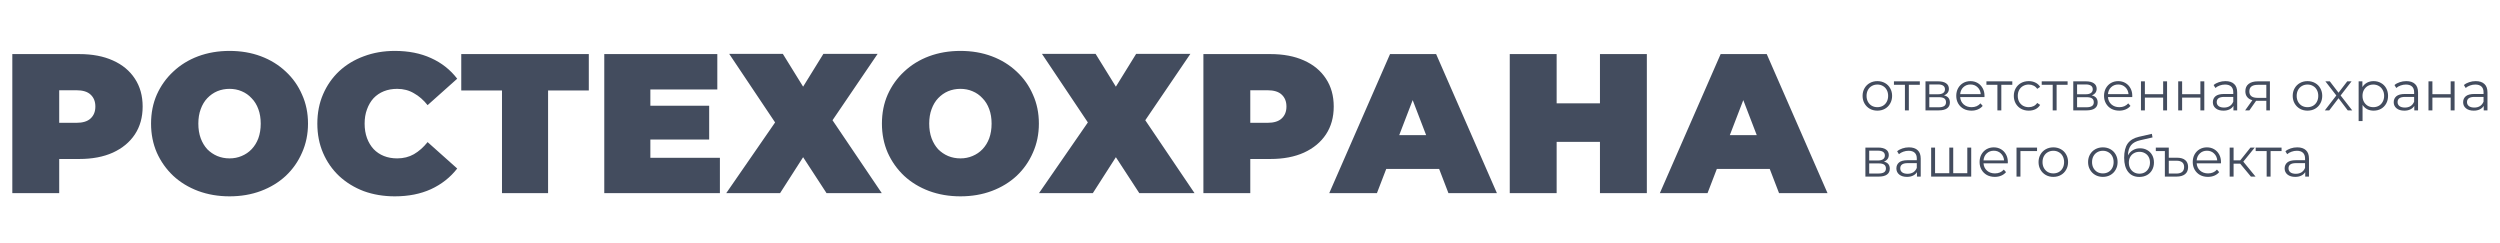 <svg width="453" height="44" viewBox="0 0 453 44" fill="none" xmlns="http://www.w3.org/2000/svg">
<path d="M2.232 35V9.8H14.364C16.716 9.8 18.744 10.184 20.448 10.952C22.176 11.72 23.508 12.824 24.444 14.264C25.38 15.68 25.848 17.36 25.848 19.304C25.848 21.248 25.38 22.928 24.444 24.344C23.508 25.76 22.176 26.864 20.448 27.656C18.744 28.424 16.716 28.808 14.364 28.808H6.948L10.728 25.172V35H2.232ZM10.728 26.108L6.948 22.256H13.824C15 22.256 15.864 21.992 16.416 21.464C16.992 20.936 17.28 20.216 17.28 19.304C17.28 18.392 16.992 17.672 16.416 17.144C15.864 16.616 15 16.352 13.824 16.352H6.948L10.728 12.5V26.108ZM41.591 35.576C39.551 35.576 37.655 35.252 35.903 34.604C34.175 33.956 32.675 33.044 31.403 31.868C30.131 30.668 29.135 29.264 28.415 27.656C27.719 26.048 27.371 24.296 27.371 22.4C27.371 20.48 27.719 18.728 28.415 17.144C29.135 15.536 30.131 14.144 31.403 12.968C32.675 11.768 34.175 10.844 35.903 10.196C37.655 9.548 39.551 9.224 41.591 9.224C43.655 9.224 45.551 9.548 47.279 10.196C49.007 10.844 50.507 11.768 51.779 12.968C53.051 14.144 54.035 15.536 54.731 17.144C55.451 18.728 55.811 20.48 55.811 22.4C55.811 24.296 55.451 26.048 54.731 27.656C54.035 29.264 53.051 30.668 51.779 31.868C50.507 33.044 49.007 33.956 47.279 34.604C45.551 35.252 43.655 35.576 41.591 35.576ZM41.591 28.7C42.383 28.7 43.115 28.556 43.787 28.268C44.483 27.98 45.083 27.572 45.587 27.044C46.115 26.492 46.523 25.832 46.811 25.064C47.099 24.272 47.243 23.384 47.243 22.4C47.243 21.416 47.099 20.54 46.811 19.772C46.523 18.98 46.115 18.32 45.587 17.792C45.083 17.24 44.483 16.82 43.787 16.532C43.115 16.244 42.383 16.1 41.591 16.1C40.799 16.1 40.055 16.244 39.359 16.532C38.687 16.82 38.087 17.24 37.559 17.792C37.055 18.32 36.659 18.98 36.371 19.772C36.083 20.54 35.939 21.416 35.939 22.4C35.939 23.384 36.083 24.272 36.371 25.064C36.659 25.832 37.055 26.492 37.559 27.044C38.087 27.572 38.687 27.98 39.359 28.268C40.055 28.556 40.799 28.7 41.591 28.7ZM71.541 35.576C69.525 35.576 67.653 35.264 65.925 34.64C64.221 33.992 62.733 33.08 61.461 31.904C60.213 30.728 59.241 29.336 58.545 27.728C57.849 26.12 57.501 24.344 57.501 22.4C57.501 20.456 57.849 18.68 58.545 17.072C59.241 15.464 60.213 14.072 61.461 12.896C62.733 11.72 64.221 10.82 65.925 10.196C67.653 9.548 69.525 9.224 71.541 9.224C74.013 9.224 76.197 9.656 78.093 10.52C80.013 11.384 81.597 12.632 82.845 14.264L77.481 19.052C76.737 18.116 75.909 17.396 74.997 16.892C74.109 16.364 73.101 16.1 71.973 16.1C71.085 16.1 70.281 16.244 69.561 16.532C68.841 16.82 68.217 17.24 67.689 17.792C67.185 18.344 66.789 19.016 66.501 19.808C66.213 20.576 66.069 21.44 66.069 22.4C66.069 23.36 66.213 24.236 66.501 25.028C66.789 25.796 67.185 26.456 67.689 27.008C68.217 27.56 68.841 27.98 69.561 28.268C70.281 28.556 71.085 28.7 71.973 28.7C73.101 28.7 74.109 28.448 74.997 27.944C75.909 27.416 76.737 26.684 77.481 25.748L82.845 30.536C81.597 32.144 80.013 33.392 78.093 34.28C76.197 35.144 74.013 35.576 71.541 35.576ZM90.96 35V14.552L92.796 16.388H83.58V9.8H106.692V16.388H97.476L99.312 14.552V35H90.96ZM117.27 19.16H128.502V25.28H117.27V19.16ZM117.846 28.592H130.446V35H109.494V9.8H129.978V16.208H117.846V28.592ZM132.132 9.764H141.852L145.524 15.704L149.196 9.764H159.024L150.852 21.788L159.78 35H149.772L145.524 28.484L141.348 35H131.592L140.448 22.184L132.132 9.764ZM174.025 35.576C171.985 35.576 170.089 35.252 168.337 34.604C166.609 33.956 165.109 33.044 163.837 31.868C162.565 30.668 161.569 29.264 160.849 27.656C160.153 26.048 159.805 24.296 159.805 22.4C159.805 20.48 160.153 18.728 160.849 17.144C161.569 15.536 162.565 14.144 163.837 12.968C165.109 11.768 166.609 10.844 168.337 10.196C170.089 9.548 171.985 9.224 174.025 9.224C176.089 9.224 177.985 9.548 179.713 10.196C181.441 10.844 182.941 11.768 184.213 12.968C185.485 14.144 186.469 15.536 187.165 17.144C187.885 18.728 188.245 20.48 188.245 22.4C188.245 24.296 187.885 26.048 187.165 27.656C186.469 29.264 185.485 30.668 184.213 31.868C182.941 33.044 181.441 33.956 179.713 34.604C177.985 35.252 176.089 35.576 174.025 35.576ZM174.025 28.7C174.817 28.7 175.549 28.556 176.221 28.268C176.917 27.98 177.517 27.572 178.021 27.044C178.549 26.492 178.957 25.832 179.245 25.064C179.533 24.272 179.677 23.384 179.677 22.4C179.677 21.416 179.533 20.54 179.245 19.772C178.957 18.98 178.549 18.32 178.021 17.792C177.517 17.24 176.917 16.82 176.221 16.532C175.549 16.244 174.817 16.1 174.025 16.1C173.233 16.1 172.489 16.244 171.793 16.532C171.121 16.82 170.521 17.24 169.993 17.792C169.489 18.32 169.093 18.98 168.805 19.772C168.517 20.54 168.373 21.416 168.373 22.4C168.373 23.384 168.517 24.272 168.805 25.064C169.093 25.832 169.489 26.492 169.993 27.044C170.521 27.572 171.121 27.98 171.793 28.268C172.489 28.556 173.233 28.7 174.025 28.7ZM188.804 9.764H198.524L202.196 15.704L205.868 9.764H215.696L207.524 21.788L216.452 35H206.444L202.196 28.484L198.02 35H188.264L197.12 22.184L188.804 9.764ZM218.056 35V9.8H230.188C232.54 9.8 234.568 10.184 236.272 10.952C238 11.72 239.332 12.824 240.268 14.264C241.204 15.68 241.672 17.36 241.672 19.304C241.672 21.248 241.204 22.928 240.268 24.344C239.332 25.76 238 26.864 236.272 27.656C234.568 28.424 232.54 28.808 230.188 28.808H222.772L226.552 25.172V35H218.056ZM226.552 26.108L222.772 22.256H229.648C230.824 22.256 231.688 21.992 232.24 21.464C232.816 20.936 233.104 20.216 233.104 19.304C233.104 18.392 232.816 17.672 232.24 17.144C231.688 16.616 230.824 16.352 229.648 16.352H222.772L226.552 12.5V26.108ZM240.858 35L251.874 9.8H260.226L271.242 35H262.458L254.322 13.832H257.634L249.498 35H240.858ZM247.41 30.608L249.57 24.488H261.162L263.322 30.608H247.41ZM289.912 9.8H298.408V35H289.912V9.8ZM282.064 35H273.568V9.8H282.064V35ZM290.488 25.712H281.488V18.728H290.488V25.712ZM300.764 35L311.78 9.8H320.132L331.148 35H322.364L314.228 13.832H317.54L309.404 35H300.764ZM307.316 30.608L309.476 24.488H321.068L323.228 30.608H307.316Z" fill="#434C5E"/>
<path d="M340.18 20.05C339.673 20.05 339.217 19.937 338.81 19.71C338.403 19.477 338.083 19.157 337.85 18.75C337.617 18.343 337.5 17.883 337.5 17.37C337.5 16.857 337.617 16.397 337.85 15.99C338.083 15.583 338.403 15.267 338.81 15.04C339.217 14.813 339.673 14.7 340.18 14.7C340.687 14.7 341.143 14.813 341.55 15.04C341.957 15.267 342.273 15.583 342.5 15.99C342.733 16.397 342.85 16.857 342.85 17.37C342.85 17.883 342.733 18.343 342.5 18.75C342.273 19.157 341.957 19.477 341.55 19.71C341.143 19.937 340.687 20.05 340.18 20.05ZM340.18 19.42C340.553 19.42 340.887 19.337 341.18 19.17C341.48 18.997 341.713 18.753 341.88 18.44C342.047 18.127 342.13 17.77 342.13 17.37C342.13 16.97 342.047 16.613 341.88 16.3C341.713 15.987 341.48 15.747 341.18 15.58C340.887 15.407 340.553 15.32 340.18 15.32C339.807 15.32 339.47 15.407 339.17 15.58C338.877 15.747 338.643 15.987 338.47 16.3C338.303 16.613 338.22 16.97 338.22 17.37C338.22 17.77 338.303 18.127 338.47 18.44C338.643 18.753 338.877 18.997 339.17 19.17C339.47 19.337 339.807 19.42 340.18 19.42ZM347.872 15.37H345.882V20H345.172V15.37H343.182V14.74H347.872V15.37ZM352.249 17.28C352.962 17.447 353.319 17.877 353.319 18.57C353.319 19.03 353.149 19.383 352.809 19.63C352.469 19.877 351.962 20 351.289 20H348.899V14.74H351.219C351.819 14.74 352.289 14.857 352.629 15.09C352.969 15.323 353.139 15.657 353.139 16.09C353.139 16.377 353.059 16.623 352.899 16.83C352.745 17.03 352.529 17.18 352.249 17.28ZM349.589 17.08H351.169C351.575 17.08 351.885 17.003 352.099 16.85C352.319 16.697 352.429 16.473 352.429 16.18C352.429 15.887 352.319 15.667 352.099 15.52C351.885 15.373 351.575 15.3 351.169 15.3H349.589V17.08ZM351.259 19.44C351.712 19.44 352.052 19.367 352.279 19.22C352.505 19.073 352.619 18.843 352.619 18.53C352.619 18.217 352.515 17.987 352.309 17.84C352.102 17.687 351.775 17.61 351.329 17.61H349.589V19.44H351.259ZM359.583 17.59H355.183C355.223 18.137 355.433 18.58 355.813 18.92C356.193 19.253 356.673 19.42 357.253 19.42C357.579 19.42 357.879 19.363 358.153 19.25C358.426 19.13 358.663 18.957 358.863 18.73L359.263 19.19C359.029 19.47 358.736 19.683 358.383 19.83C358.036 19.977 357.653 20.05 357.233 20.05C356.693 20.05 356.213 19.937 355.793 19.71C355.379 19.477 355.056 19.157 354.823 18.75C354.589 18.343 354.473 17.883 354.473 17.37C354.473 16.857 354.583 16.397 354.803 15.99C355.029 15.583 355.336 15.267 355.723 15.04C356.116 14.813 356.556 14.7 357.043 14.7C357.529 14.7 357.966 14.813 358.353 15.04C358.739 15.267 359.043 15.583 359.263 15.99C359.483 16.39 359.593 16.85 359.593 17.37L359.583 17.59ZM357.043 15.31C356.536 15.31 356.109 15.473 355.763 15.8C355.423 16.12 355.229 16.54 355.183 17.06H358.913C358.866 16.54 358.669 16.12 358.323 15.8C357.983 15.473 357.556 15.31 357.043 15.31ZM364.63 15.37H362.64V20H361.93V15.37H359.94V14.74H364.63V15.37ZM367.612 20.05C367.092 20.05 366.626 19.937 366.212 19.71C365.806 19.483 365.486 19.167 365.252 18.76C365.019 18.347 364.902 17.883 364.902 17.37C364.902 16.857 365.019 16.397 365.252 15.99C365.486 15.583 365.806 15.267 366.212 15.04C366.626 14.813 367.092 14.7 367.612 14.7C368.066 14.7 368.469 14.79 368.822 14.97C369.182 15.143 369.466 15.4 369.672 15.74L369.142 16.1C368.969 15.84 368.749 15.647 368.482 15.52C368.216 15.387 367.926 15.32 367.612 15.32C367.232 15.32 366.889 15.407 366.582 15.58C366.282 15.747 366.046 15.987 365.872 16.3C365.706 16.613 365.622 16.97 365.622 17.37C365.622 17.777 365.706 18.137 365.872 18.45C366.046 18.757 366.282 18.997 366.582 19.17C366.889 19.337 367.232 19.42 367.612 19.42C367.926 19.42 368.216 19.357 368.482 19.23C368.749 19.103 368.969 18.91 369.142 18.65L369.672 19.01C369.466 19.35 369.182 19.61 368.822 19.79C368.462 19.963 368.059 20.05 367.612 20.05ZM374.649 15.37H372.659V20H371.949V15.37H369.959V14.74H374.649V15.37ZM379.026 17.28C379.739 17.447 380.096 17.877 380.096 18.57C380.096 19.03 379.926 19.383 379.586 19.63C379.246 19.877 378.739 20 378.066 20H375.676V14.74H377.996C378.596 14.74 379.066 14.857 379.406 15.09C379.746 15.323 379.916 15.657 379.916 16.09C379.916 16.377 379.836 16.623 379.676 16.83C379.523 17.03 379.306 17.18 379.026 17.28ZM376.366 17.08H377.946C378.353 17.08 378.663 17.003 378.876 16.85C379.096 16.697 379.206 16.473 379.206 16.18C379.206 15.887 379.096 15.667 378.876 15.52C378.663 15.373 378.353 15.3 377.946 15.3H376.366V17.08ZM378.036 19.44C378.489 19.44 378.829 19.367 379.056 19.22C379.283 19.073 379.396 18.843 379.396 18.53C379.396 18.217 379.293 17.987 379.086 17.84C378.879 17.687 378.553 17.61 378.106 17.61H376.366V19.44H378.036ZM386.36 17.59H381.96C382 18.137 382.21 18.58 382.59 18.92C382.97 19.253 383.45 19.42 384.03 19.42C384.357 19.42 384.657 19.363 384.93 19.25C385.203 19.13 385.44 18.957 385.64 18.73L386.04 19.19C385.807 19.47 385.513 19.683 385.16 19.83C384.813 19.977 384.43 20.05 384.01 20.05C383.47 20.05 382.99 19.937 382.57 19.71C382.157 19.477 381.833 19.157 381.6 18.75C381.367 18.343 381.25 17.883 381.25 17.37C381.25 16.857 381.36 16.397 381.58 15.99C381.807 15.583 382.113 15.267 382.5 15.04C382.893 14.813 383.333 14.7 383.82 14.7C384.307 14.7 384.743 14.813 385.13 15.04C385.517 15.267 385.82 15.583 386.04 15.99C386.26 16.39 386.37 16.85 386.37 17.37L386.36 17.59ZM383.82 15.31C383.313 15.31 382.887 15.473 382.54 15.8C382.2 16.12 382.007 16.54 381.96 17.06H385.69C385.643 16.54 385.447 16.12 385.1 15.8C384.76 15.473 384.333 15.31 383.82 15.31ZM387.942 14.74H388.652V17.07H391.962V14.74H392.672V20H391.962V17.68H388.652V20H387.942V14.74ZM394.69 14.74H395.4V17.07H398.71V14.74H399.42V20H398.71V17.68H395.4V20H394.69V14.74ZM403.248 14.7C403.934 14.7 404.461 14.873 404.828 15.22C405.194 15.56 405.378 16.067 405.378 16.74V20H404.698V19.18C404.538 19.453 404.301 19.667 403.988 19.82C403.681 19.973 403.314 20.05 402.888 20.05C402.301 20.05 401.834 19.91 401.488 19.63C401.141 19.35 400.968 18.98 400.968 18.52C400.968 18.073 401.128 17.713 401.448 17.44C401.774 17.167 402.291 17.03 402.998 17.03H404.668V16.71C404.668 16.257 404.541 15.913 404.288 15.68C404.034 15.44 403.664 15.32 403.178 15.32C402.844 15.32 402.524 15.377 402.218 15.49C401.911 15.597 401.648 15.747 401.428 15.94L401.108 15.41C401.374 15.183 401.694 15.01 402.068 14.89C402.441 14.763 402.834 14.7 403.248 14.7ZM402.998 19.49C403.398 19.49 403.741 19.4 404.028 19.22C404.314 19.033 404.528 18.767 404.668 18.42V17.56H403.018C402.118 17.56 401.668 17.873 401.668 18.5C401.668 18.807 401.784 19.05 402.018 19.23C402.251 19.403 402.578 19.49 402.998 19.49ZM411.308 14.74V20H410.658V18.26H409.008H408.808L407.588 20H406.818L408.128 18.16C407.721 18.047 407.408 17.853 407.188 17.58C406.968 17.307 406.858 16.96 406.858 16.54C406.858 15.953 407.058 15.507 407.458 15.2C407.858 14.893 408.404 14.74 409.098 14.74H411.308ZM407.578 16.56C407.578 17.34 408.074 17.73 409.068 17.73H410.658V15.37H409.118C408.091 15.37 407.578 15.767 407.578 16.56ZM418.119 20.05C417.613 20.05 417.156 19.937 416.749 19.71C416.343 19.477 416.023 19.157 415.789 18.75C415.556 18.343 415.439 17.883 415.439 17.37C415.439 16.857 415.556 16.397 415.789 15.99C416.023 15.583 416.343 15.267 416.749 15.04C417.156 14.813 417.613 14.7 418.119 14.7C418.626 14.7 419.083 14.813 419.489 15.04C419.896 15.267 420.213 15.583 420.439 15.99C420.673 16.397 420.789 16.857 420.789 17.37C420.789 17.883 420.673 18.343 420.439 18.75C420.213 19.157 419.896 19.477 419.489 19.71C419.083 19.937 418.626 20.05 418.119 20.05ZM418.119 19.42C418.493 19.42 418.826 19.337 419.119 19.17C419.419 18.997 419.653 18.753 419.819 18.44C419.986 18.127 420.069 17.77 420.069 17.37C420.069 16.97 419.986 16.613 419.819 16.3C419.653 15.987 419.419 15.747 419.119 15.58C418.826 15.407 418.493 15.32 418.119 15.32C417.746 15.32 417.409 15.407 417.109 15.58C416.816 15.747 416.583 15.987 416.409 16.3C416.243 16.613 416.159 16.97 416.159 17.37C416.159 17.77 416.243 18.127 416.409 18.44C416.583 18.753 416.816 18.997 417.109 19.17C417.409 19.337 417.746 19.42 418.119 19.42ZM425.411 20L423.741 17.8L422.061 20H421.261L423.341 17.3L421.361 14.74H422.161L423.741 16.8L425.321 14.74H426.101L424.121 17.3L426.221 20H425.411ZM430.095 14.7C430.588 14.7 431.035 14.813 431.435 15.04C431.835 15.26 432.148 15.573 432.375 15.98C432.602 16.387 432.715 16.85 432.715 17.37C432.715 17.897 432.602 18.363 432.375 18.77C432.148 19.177 431.835 19.493 431.435 19.72C431.042 19.94 430.595 20.05 430.095 20.05C429.668 20.05 429.282 19.963 428.935 19.79C428.595 19.61 428.315 19.35 428.095 19.01V21.94H427.385V14.74H428.065V15.78C428.278 15.433 428.558 15.167 428.905 14.98C429.258 14.793 429.655 14.7 430.095 14.7ZM430.045 19.42C430.412 19.42 430.745 19.337 431.045 19.17C431.345 18.997 431.578 18.753 431.745 18.44C431.918 18.127 432.005 17.77 432.005 17.37C432.005 16.97 431.918 16.617 431.745 16.31C431.578 15.997 431.345 15.753 431.045 15.58C430.745 15.407 430.412 15.32 430.045 15.32C429.672 15.32 429.335 15.407 429.035 15.58C428.742 15.753 428.508 15.997 428.335 16.31C428.168 16.617 428.085 16.97 428.085 17.37C428.085 17.77 428.168 18.127 428.335 18.44C428.508 18.753 428.742 18.997 429.035 19.17C429.335 19.337 429.672 19.42 430.045 19.42ZM436.021 14.7C436.708 14.7 437.235 14.873 437.601 15.22C437.968 15.56 438.151 16.067 438.151 16.74V20H437.471V19.18C437.311 19.453 437.075 19.667 436.761 19.82C436.455 19.973 436.088 20.05 435.661 20.05C435.075 20.05 434.608 19.91 434.261 19.63C433.915 19.35 433.741 18.98 433.741 18.52C433.741 18.073 433.901 17.713 434.221 17.44C434.548 17.167 435.065 17.03 435.771 17.03H437.441V16.71C437.441 16.257 437.315 15.913 437.061 15.68C436.808 15.44 436.438 15.32 435.951 15.32C435.618 15.32 435.298 15.377 434.991 15.49C434.685 15.597 434.421 15.747 434.201 15.94L433.881 15.41C434.148 15.183 434.468 15.01 434.841 14.89C435.215 14.763 435.608 14.7 436.021 14.7ZM435.771 19.49C436.171 19.49 436.515 19.4 436.801 19.22C437.088 19.033 437.301 18.767 437.441 18.42V17.56H435.791C434.891 17.56 434.441 17.873 434.441 18.5C434.441 18.807 434.558 19.05 434.791 19.23C435.025 19.403 435.351 19.49 435.771 19.49ZM440.041 14.74H440.751V17.07H444.061V14.74H444.771V20H444.061V17.68H440.751V20H440.041V14.74ZM448.599 14.7C449.286 14.7 449.813 14.873 450.179 15.22C450.546 15.56 450.729 16.067 450.729 16.74V20H450.049V19.18C449.889 19.453 449.653 19.667 449.339 19.82C449.033 19.973 448.666 20.05 448.239 20.05C447.653 20.05 447.186 19.91 446.839 19.63C446.493 19.35 446.319 18.98 446.319 18.52C446.319 18.073 446.479 17.713 446.799 17.44C447.126 17.167 447.643 17.03 448.349 17.03H450.019V16.71C450.019 16.257 449.893 15.913 449.639 15.68C449.386 15.44 449.016 15.32 448.529 15.32C448.196 15.32 447.876 15.377 447.569 15.49C447.263 15.597 446.999 15.747 446.779 15.94L446.459 15.41C446.726 15.183 447.046 15.01 447.419 14.89C447.793 14.763 448.186 14.7 448.599 14.7ZM448.349 19.49C448.749 19.49 449.093 19.4 449.379 19.22C449.666 19.033 449.879 18.767 450.019 18.42V17.56H448.369C447.469 17.56 447.019 17.873 447.019 18.5C447.019 18.807 447.136 19.05 447.369 19.23C447.603 19.403 447.929 19.49 448.349 19.49ZM341.36 29.28C342.073 29.447 342.43 29.877 342.43 30.57C342.43 31.03 342.26 31.383 341.92 31.63C341.58 31.877 341.073 32 340.4 32H338.01V26.74H340.33C340.93 26.74 341.4 26.857 341.74 27.09C342.08 27.323 342.25 27.657 342.25 28.09C342.25 28.377 342.17 28.623 342.01 28.83C341.857 29.03 341.64 29.18 341.36 29.28ZM338.7 29.08H340.28C340.687 29.08 340.997 29.003 341.21 28.85C341.43 28.697 341.54 28.473 341.54 28.18C341.54 27.887 341.43 27.667 341.21 27.52C340.997 27.373 340.687 27.3 340.28 27.3H338.7V29.08ZM340.37 31.44C340.823 31.44 341.163 31.367 341.39 31.22C341.617 31.073 341.73 30.843 341.73 30.53C341.73 30.217 341.627 29.987 341.42 29.84C341.213 29.687 340.887 29.61 340.44 29.61H338.7V31.44H340.37ZM345.904 26.7C346.591 26.7 347.117 26.873 347.484 27.22C347.851 27.56 348.034 28.067 348.034 28.74V32H347.354V31.18C347.194 31.453 346.957 31.667 346.644 31.82C346.337 31.973 345.971 32.05 345.544 32.05C344.957 32.05 344.491 31.91 344.144 31.63C343.797 31.35 343.624 30.98 343.624 30.52C343.624 30.073 343.784 29.713 344.104 29.44C344.431 29.167 344.947 29.03 345.654 29.03H347.324V28.71C347.324 28.257 347.197 27.913 346.944 27.68C346.691 27.44 346.321 27.32 345.834 27.32C345.501 27.32 345.181 27.377 344.874 27.49C344.567 27.597 344.304 27.747 344.084 27.94L343.764 27.41C344.031 27.183 344.351 27.01 344.724 26.89C345.097 26.763 345.491 26.7 345.904 26.7ZM345.654 31.49C346.054 31.49 346.397 31.4 346.684 31.22C346.971 31.033 347.184 30.767 347.324 30.42V29.56H345.674C344.774 29.56 344.324 29.873 344.324 30.5C344.324 30.807 344.441 31.05 344.674 31.23C344.907 31.403 345.234 31.49 345.654 31.49ZM357.184 26.74V32H349.924V26.74H350.634V31.38H353.214V26.74H353.924V31.38H356.474V26.74H357.184ZM363.811 29.59H359.411C359.451 30.137 359.661 30.58 360.041 30.92C360.421 31.253 360.901 31.42 361.481 31.42C361.808 31.42 362.108 31.363 362.381 31.25C362.655 31.13 362.891 30.957 363.091 30.73L363.491 31.19C363.258 31.47 362.965 31.683 362.611 31.83C362.265 31.977 361.881 32.05 361.461 32.05C360.921 32.05 360.441 31.937 360.021 31.71C359.608 31.477 359.285 31.157 359.051 30.75C358.818 30.343 358.701 29.883 358.701 29.37C358.701 28.857 358.811 28.397 359.031 27.99C359.258 27.583 359.565 27.267 359.951 27.04C360.345 26.813 360.785 26.7 361.271 26.7C361.758 26.7 362.195 26.813 362.581 27.04C362.968 27.267 363.271 27.583 363.491 27.99C363.711 28.39 363.821 28.85 363.821 29.37L363.811 29.59ZM361.271 27.31C360.765 27.31 360.338 27.473 359.991 27.8C359.651 28.12 359.458 28.54 359.411 29.06H363.141C363.095 28.54 362.898 28.12 362.551 27.8C362.211 27.473 361.785 27.31 361.271 27.31ZM369.113 27.37H366.103V32H365.393V26.74H369.113V27.37ZM372.065 32.05C371.558 32.05 371.101 31.937 370.695 31.71C370.288 31.477 369.968 31.157 369.735 30.75C369.501 30.343 369.385 29.883 369.385 29.37C369.385 28.857 369.501 28.397 369.735 27.99C369.968 27.583 370.288 27.267 370.695 27.04C371.101 26.813 371.558 26.7 372.065 26.7C372.571 26.7 373.028 26.813 373.435 27.04C373.841 27.267 374.158 27.583 374.385 27.99C374.618 28.397 374.735 28.857 374.735 29.37C374.735 29.883 374.618 30.343 374.385 30.75C374.158 31.157 373.841 31.477 373.435 31.71C373.028 31.937 372.571 32.05 372.065 32.05ZM372.065 31.42C372.438 31.42 372.771 31.337 373.065 31.17C373.365 30.997 373.598 30.753 373.765 30.44C373.931 30.127 374.015 29.77 374.015 29.37C374.015 28.97 373.931 28.613 373.765 28.3C373.598 27.987 373.365 27.747 373.065 27.58C372.771 27.407 372.438 27.32 372.065 27.32C371.691 27.32 371.355 27.407 371.055 27.58C370.761 27.747 370.528 27.987 370.355 28.3C370.188 28.613 370.105 28.97 370.105 29.37C370.105 29.77 370.188 30.127 370.355 30.44C370.528 30.753 370.761 30.997 371.055 31.17C371.355 31.337 371.691 31.42 372.065 31.42ZM381.039 32.05C380.533 32.05 380.076 31.937 379.669 31.71C379.263 31.477 378.943 31.157 378.709 30.75C378.476 30.343 378.359 29.883 378.359 29.37C378.359 28.857 378.476 28.397 378.709 27.99C378.943 27.583 379.263 27.267 379.669 27.04C380.076 26.813 380.533 26.7 381.039 26.7C381.546 26.7 382.003 26.813 382.409 27.04C382.816 27.267 383.133 27.583 383.359 27.99C383.593 28.397 383.709 28.857 383.709 29.37C383.709 29.883 383.593 30.343 383.359 30.75C383.133 31.157 382.816 31.477 382.409 31.71C382.003 31.937 381.546 32.05 381.039 32.05ZM381.039 31.42C381.413 31.42 381.746 31.337 382.039 31.17C382.339 30.997 382.573 30.753 382.739 30.44C382.906 30.127 382.989 29.77 382.989 29.37C382.989 28.97 382.906 28.613 382.739 28.3C382.573 27.987 382.339 27.747 382.039 27.58C381.746 27.407 381.413 27.32 381.039 27.32C380.666 27.32 380.329 27.407 380.029 27.58C379.736 27.747 379.503 27.987 379.329 28.3C379.163 28.613 379.079 28.97 379.079 29.37C379.079 29.77 379.163 30.127 379.329 30.44C379.503 30.753 379.736 30.997 380.029 31.17C380.329 31.337 380.666 31.42 381.039 31.42ZM387.777 26.87C388.263 26.87 388.697 26.98 389.077 27.2C389.463 27.413 389.763 27.717 389.977 28.11C390.19 28.497 390.297 28.94 390.297 29.44C390.297 29.953 390.183 30.41 389.957 30.81C389.737 31.203 389.427 31.51 389.027 31.73C388.627 31.95 388.167 32.06 387.647 32.06C386.773 32.06 386.097 31.753 385.617 31.14C385.137 30.527 384.897 29.68 384.897 28.6C384.897 27.473 385.11 26.61 385.537 26.01C385.97 25.41 386.643 25.003 387.557 24.79L389.917 24.25L390.037 24.9L387.817 25.41C387.063 25.577 386.51 25.873 386.157 26.3C385.803 26.72 385.61 27.343 385.577 28.17C385.79 27.763 386.087 27.447 386.467 27.22C386.847 26.987 387.283 26.87 387.777 26.87ZM387.667 31.47C388.033 31.47 388.36 31.387 388.647 31.22C388.94 31.047 389.167 30.807 389.327 30.5C389.493 30.193 389.577 29.847 389.577 29.46C389.577 29.073 389.497 28.733 389.337 28.44C389.177 28.147 388.95 27.92 388.657 27.76C388.37 27.593 388.04 27.51 387.667 27.51C387.293 27.51 386.96 27.593 386.667 27.76C386.38 27.92 386.153 28.147 385.987 28.44C385.827 28.733 385.747 29.073 385.747 29.46C385.747 29.847 385.827 30.193 385.987 30.5C386.153 30.807 386.383 31.047 386.677 31.22C386.97 31.387 387.3 31.47 387.667 31.47ZM394.493 28.58C395.14 28.58 395.633 28.727 395.973 29.02C396.313 29.313 396.483 29.727 396.483 30.26C396.483 30.827 396.3 31.26 395.933 31.56C395.567 31.853 395.04 32 394.353 32H392.273V27.37H390.633V26.74H392.983V28.58H394.493ZM394.343 31.45C394.81 31.45 395.163 31.35 395.403 31.15C395.643 30.95 395.763 30.653 395.763 30.26C395.763 29.5 395.29 29.12 394.343 29.12H392.983V31.45H394.343ZM402.434 29.59H398.034C398.074 30.137 398.284 30.58 398.664 30.92C399.044 31.253 399.524 31.42 400.104 31.42C400.431 31.42 400.731 31.363 401.004 31.25C401.278 31.13 401.514 30.957 401.714 30.73L402.114 31.19C401.881 31.47 401.588 31.683 401.234 31.83C400.888 31.977 400.504 32.05 400.084 32.05C399.544 32.05 399.064 31.937 398.644 31.71C398.231 31.477 397.908 31.157 397.674 30.75C397.441 30.343 397.324 29.883 397.324 29.37C397.324 28.857 397.434 28.397 397.654 27.99C397.881 27.583 398.188 27.267 398.574 27.04C398.968 26.813 399.408 26.7 399.894 26.7C400.381 26.7 400.818 26.813 401.204 27.04C401.591 27.267 401.894 27.583 402.114 27.99C402.334 28.39 402.444 28.85 402.444 29.37L402.434 29.59ZM399.894 27.31C399.388 27.31 398.961 27.473 398.614 27.8C398.274 28.12 398.081 28.54 398.034 29.06H401.764C401.718 28.54 401.521 28.12 401.174 27.8C400.834 27.473 400.408 27.31 399.894 27.31ZM405.926 29.66H404.726V32H404.016V26.74H404.726V29.05H405.936L407.786 26.74H408.556L406.486 29.29L408.706 32H407.866L405.926 29.66ZM413.419 27.37H411.429V32H410.719V27.37H408.729V26.74H413.419V27.37ZM416.256 26.7C416.942 26.7 417.469 26.873 417.836 27.22C418.202 27.56 418.386 28.067 418.386 28.74V32H417.706V31.18C417.546 31.453 417.309 31.667 416.996 31.82C416.689 31.973 416.322 32.05 415.896 32.05C415.309 32.05 414.842 31.91 414.496 31.63C414.149 31.35 413.976 30.98 413.976 30.52C413.976 30.073 414.136 29.713 414.456 29.44C414.782 29.167 415.299 29.03 416.006 29.03H417.676V28.71C417.676 28.257 417.549 27.913 417.296 27.68C417.042 27.44 416.672 27.32 416.186 27.32C415.852 27.32 415.532 27.377 415.226 27.49C414.919 27.597 414.656 27.747 414.436 27.94L414.116 27.41C414.382 27.183 414.702 27.01 415.076 26.89C415.449 26.763 415.842 26.7 416.256 26.7ZM416.006 31.49C416.406 31.49 416.749 31.4 417.036 31.22C417.322 31.033 417.536 30.767 417.676 30.42V29.56H416.026C415.126 29.56 414.676 29.873 414.676 30.5C414.676 30.807 414.792 31.05 415.026 31.23C415.259 31.403 415.586 31.49 416.006 31.49Z" fill="#434C5E"/>
</svg>
